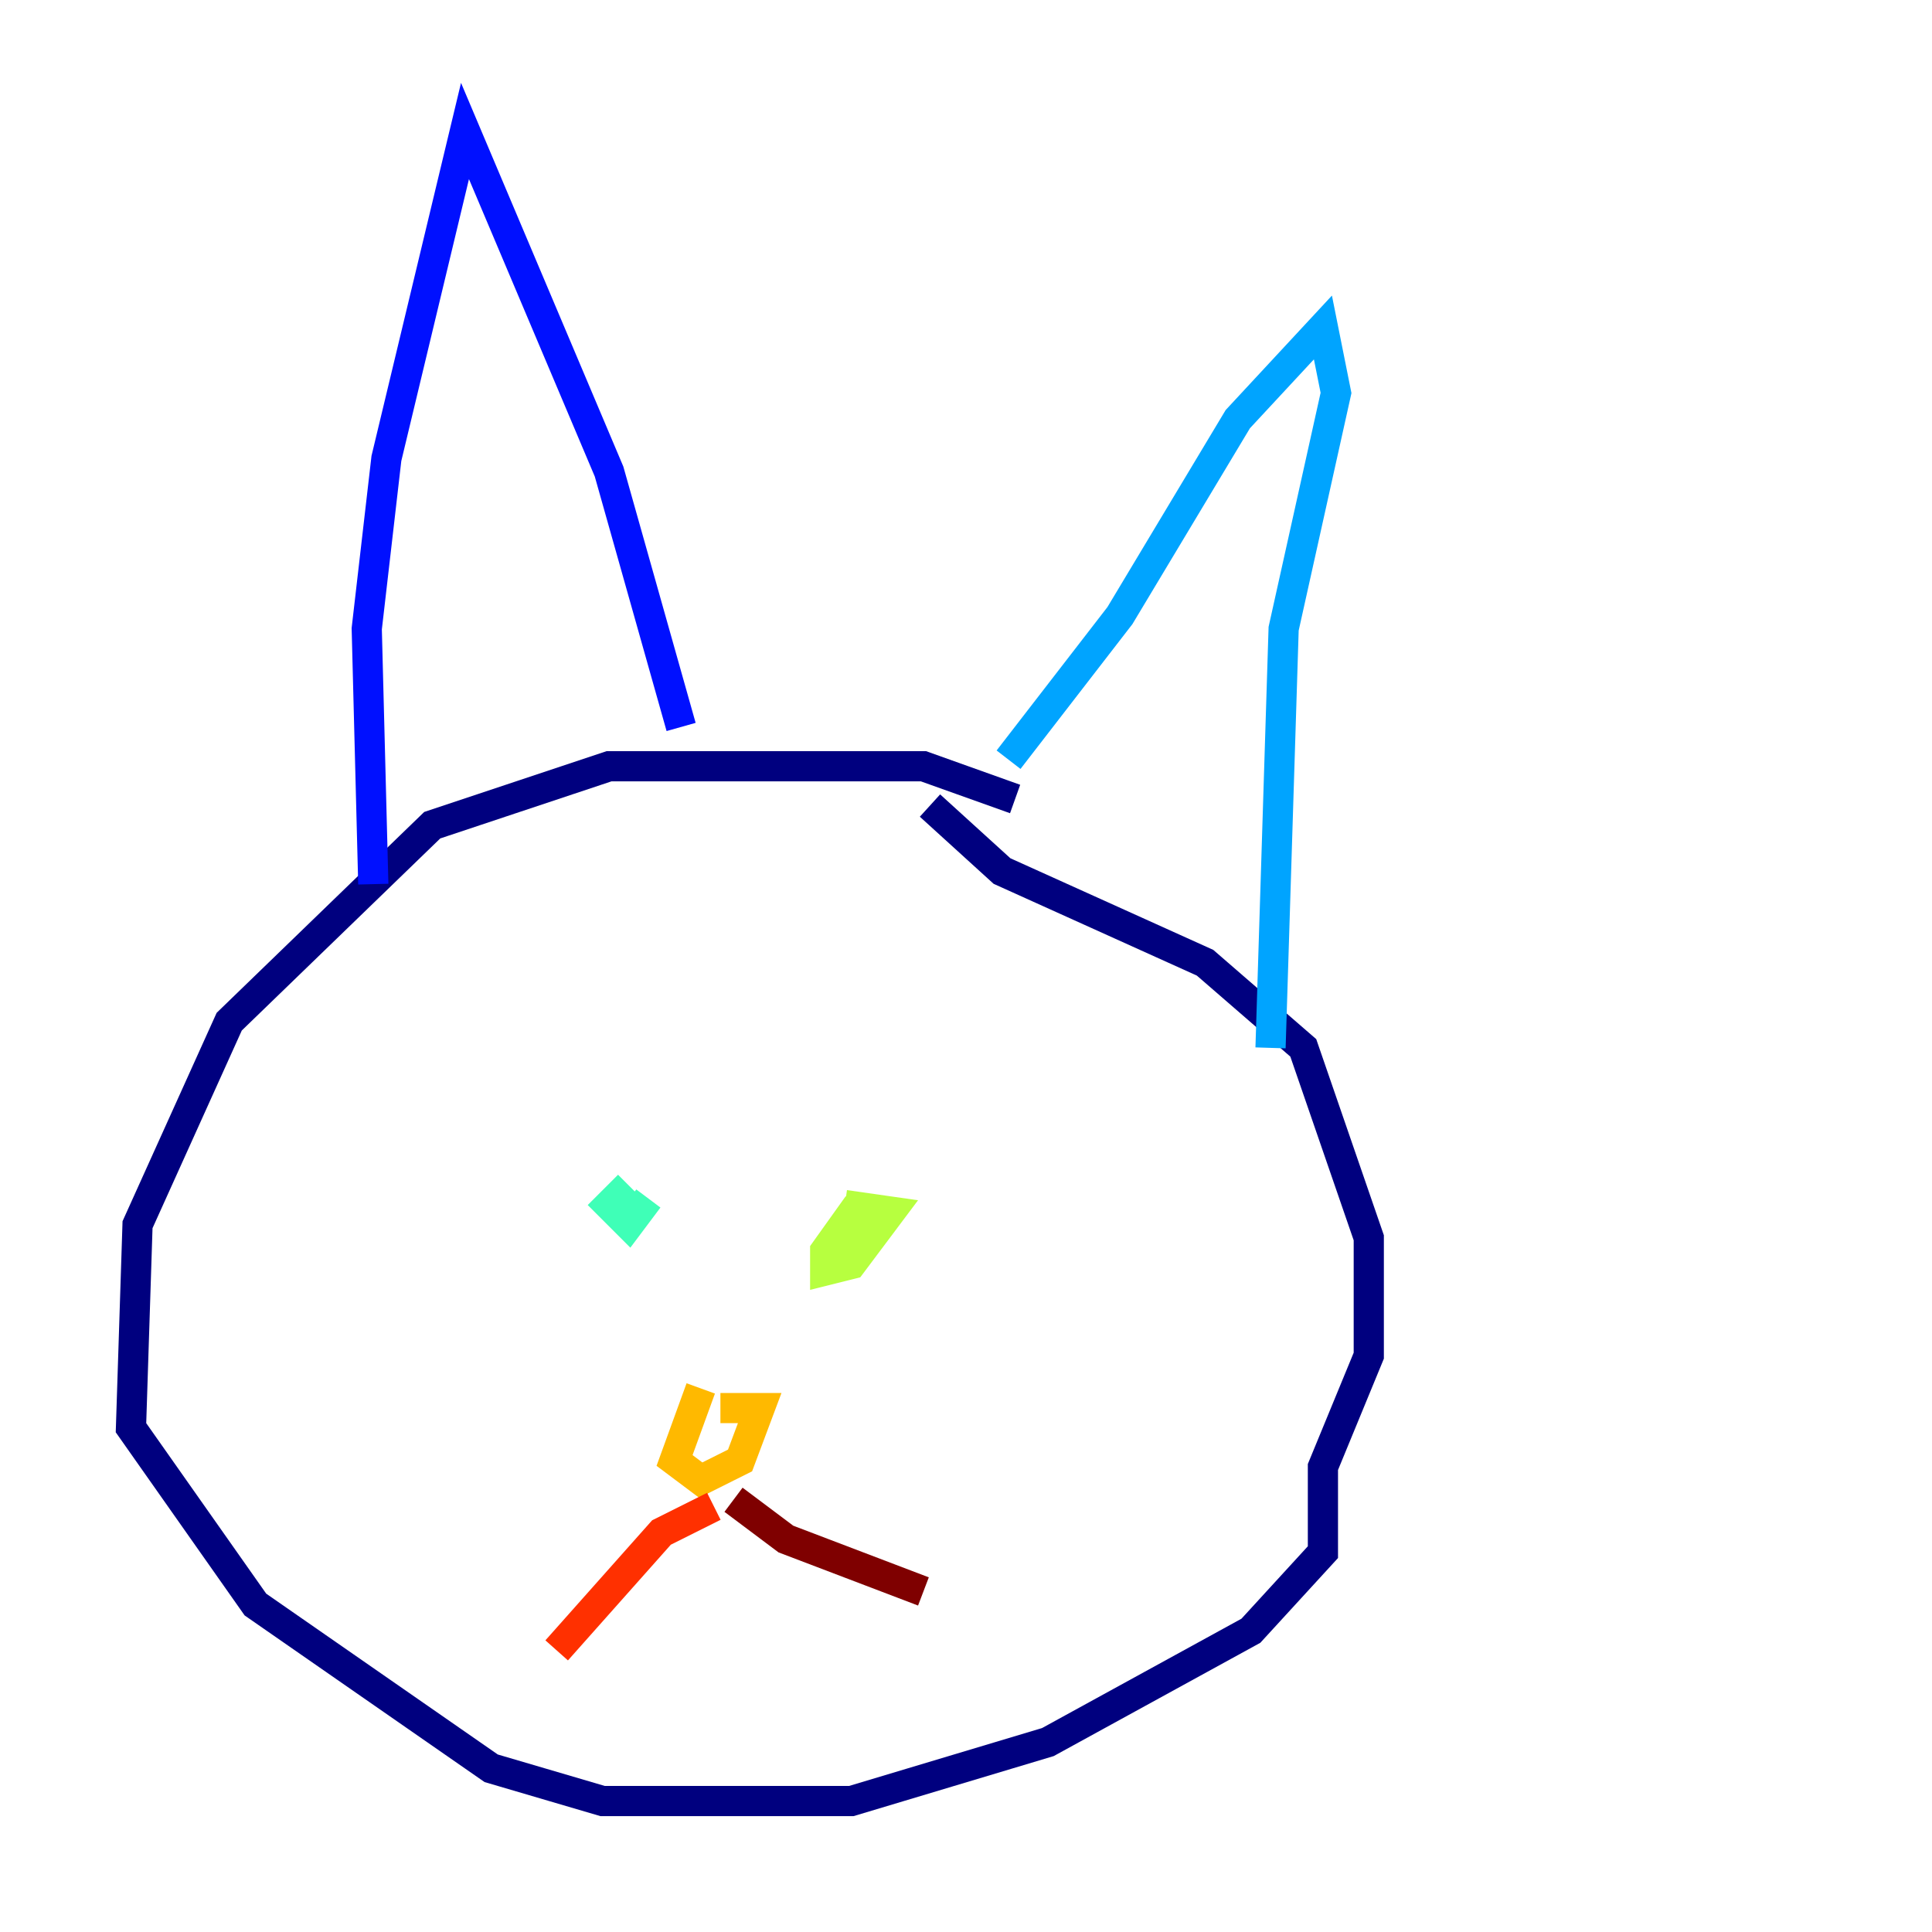 <?xml version="1.0" encoding="utf-8" ?>
<svg baseProfile="tiny" height="128" version="1.2" viewBox="0,0,128,128" width="128" xmlns="http://www.w3.org/2000/svg" xmlns:ev="http://www.w3.org/2001/xml-events" xmlns:xlink="http://www.w3.org/1999/xlink"><defs /><polyline fill="none" points="67.254,52.936 61.18,50.766 40.352,50.766 28.637,54.671 15.186,67.688 9.112,81.139 8.678,94.59 16.922,106.305 32.542,117.153 39.919,119.322 56.407,119.322 69.424,115.417 82.875,108.041 87.647,102.834 87.647,97.193 90.685,89.817 90.685,82.007 86.346,69.424 79.837,63.783 66.386,57.709 61.614,53.37" stroke="#00007f" stroke-width="2" /><polyline fill="none" points="24.732,58.576 24.298,41.654 25.6,30.373 30.807,8.678 40.352,31.241 45.125,48.163" stroke="#0010ff" stroke-width="2" /><polyline fill="none" points="66.82,50.332 74.197,40.786 82.007,27.77 87.647,21.695 88.515,26.034 85.044,41.654 84.176,69.424" stroke="#00a4ff" stroke-width="2" /><polyline fill="none" points="41.654,78.536 40.352,79.837 41.654,81.139 42.956,79.403" stroke="#3fffb7" stroke-width="2" /><polyline fill="none" points="56.841,79.837 54.671,82.875 54.671,84.176 56.407,83.742 59.01,80.271 55.973,79.837" stroke="#b7ff3f" stroke-width="2" /><polyline fill="none" points="46.427,91.986 44.691,96.759 46.427,98.061 49.031,96.759 50.332,93.288 47.729,93.288" stroke="#ffb900" stroke-width="2" /><polyline fill="none" points="47.295,99.797 43.824,101.532 36.881,109.342" stroke="#ff3000" stroke-width="2" /><polyline fill="none" points="48.597,99.363 52.068,101.966 61.18,105.437" stroke="#7f0000" stroke-width="2" /></svg>
